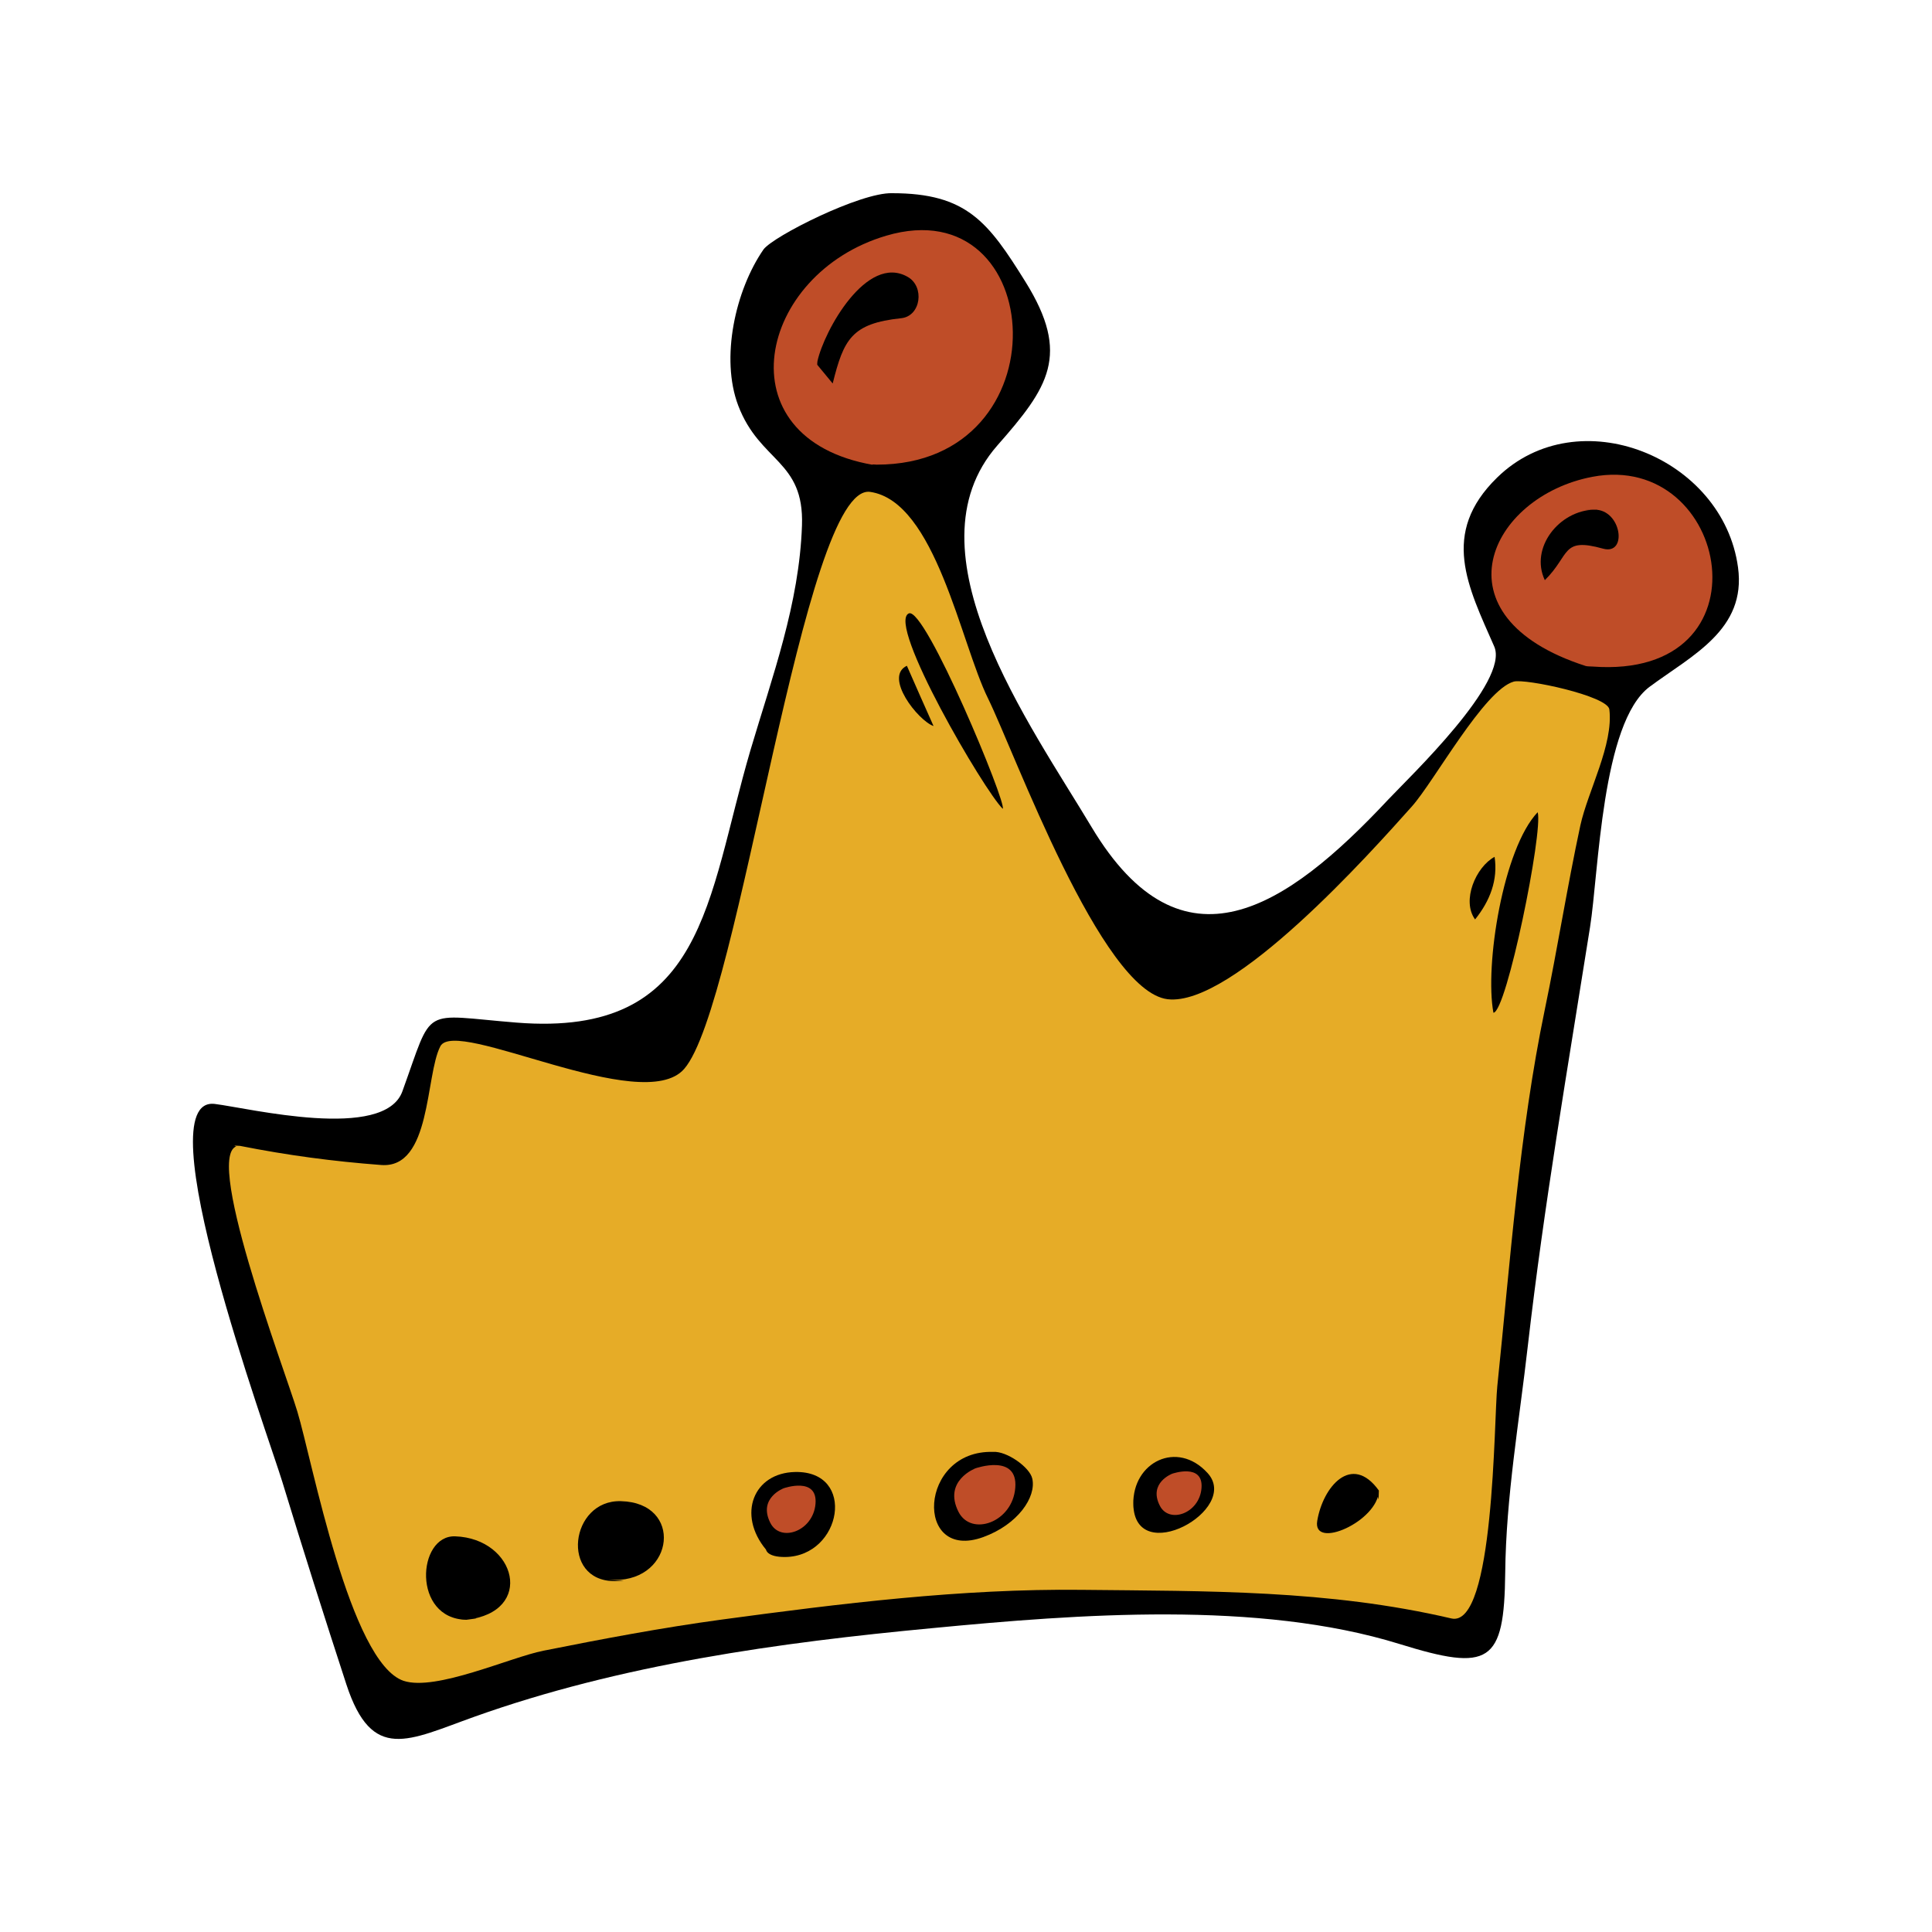 <?xml version="1.0" encoding="utf-8"?>
<!DOCTYPE svg PUBLIC "-//W3C//DTD SVG 1.1//EN" "http://www.w3.org/Graphics/SVG/1.1/DTD/svg11.dtd">
<svg version="1.1" id="KingCrown" xmlns="http://www.w3.org/2000/svg" width="1000" height="1000" viewBox="0 -100 1000 1000">
<style type="text/css">
<![CDATA[
	.st0{fill:#E6AC27;}
	.st1{enable-background:new    ;}
	.st2{fill:#BF4D28;}
]]>
</style>
<path d="M461.8,0c38.6,0,49.7,14.9,69,45.9c23.5,37.8,11.9,54.6-14.6,84.7c-48,54.8,17.3,144.8,48.8,197.5
	c46.9,78.3,100.9,42,153.4-14.1c11.5-12.2,63-61.2,55-79.4c-13.6-31-28.1-58.5,1.5-87.4c41.9-41,117-10.6,124.7,46.5
	c4.4,32.3-23.9,45.5-45.8,61.8C829,274,827.5,351.7,823,379.9c-11.5,72.6-23.8,143.6-32.2,216.7c-4.4,38.8-11.3,78.2-11.7,117.4
	c-0.5,47-8.1,51.4-54.8,36.9c-73-22.6-166.5-15.4-241.5-8.2c-79.8,7.5-161.4,18.8-237.3,45.9c-34.2,12.2-52.9,23.8-66.2-16.7
	c-11.4-34.9-22.5-69.9-33.2-105c-7.4-24.2-71.8-200-34.9-195.5c17.8,2.2,87.8,19.4,97.1-6.6c16.3-45,9-39.5,59.1-35.5
	c97.8,7.8,98.4-64,121-140.9c11.4-38.5,25.3-75.8,26.7-116.4c1.2-34-21.8-32.6-33-62.1c-9.3-24.5-1.5-59.7,13.1-80.8
	C400.2,22.3,445.4-0.5,461.8,0C470.2,0.2,461.8,0.1,461.8,0z"/>
<path class="st0" d="M124.2,493.1c24.8,4.9,48,8,73.1,9.9c26,2,22.8-46.3,30.6-61.4c7.8-15.4,104.6,36.4,126.2,11.7
	c29-33.1,61.6-303.7,96.3-298.7c33.8,4.9,46.8,78.2,61,106.9c13.7,27.8,58.5,151.6,93,155.7c33.8,3.9,104.9-75.7,126.4-99.8
	c11.5-12.9,37.4-60.3,52.7-64.6c5.9-1.7,48.7,7.4,49.5,14.4c2.2,18.2-11.1,42.2-15,60c-6.8,31.6-11.8,63.6-18.4,95.3
	c-13.2,63.5-17.9,130.5-24.6,195c-1.8,17.2-1.4,125.4-23.8,120.2c-63.8-14.9-126.3-14.1-191.4-14.8c-62.1-0.7-124.9,7.1-186.3,15.4
	c-31,4.2-61.6,10-92.2,16.1c-17.2,3.4-55.7,21.1-72.4,15.6c-27.8-9.4-47.3-114-55-139.4C147.7,609.9,102.9,491.9,124.2,493.1
	C138.7,496,113.2,492.4,124.2,493.1z"/>
<path class="st2" d="M451.8,140.6c-78.4-13.7-59.6-99,6.9-118.6c83.8-24.8,92.6,118.5-4.9,118.5
	C452.9,140.4,450.6,140.3,451.8,140.6z"/>
<path class="st2" d="M820.7,244.7c-79.4-25.6-49.7-87.8,3.5-97.9c71.4-13.6,93.5,105.2,0.1,98.2C823.4,244.9,821.6,245,820.7,244.7z
	"/>
<path d="M241.4,738.4c-28.2-0.5-25.5-43.9-5.8-43.2C267.2,696.3,277.1,734.4,241.4,738.4C229.9,738.1,257.4,736.5,241.4,738.4z"/>
<path d="M318,718.4c-28.2-0.2-22.9-42.2,3.4-41.4c32.3,0.8,27.8,41-3.3,40.8C306.8,717.6,332.9,718.5,318,718.4"/>
<path d="M534.3,665.3c2.2,9.6-7.5,23.8-25.4,30.3c-35.8,13-33.6-45.3,5.2-44.1C521,651,533,659.4,534.3,665.3z"/>
<path d="M396.5,702.1c-15.1-18.2-6.5-39.8,15.1-40.2c31.9-0.6,24.1,43.6-5.1,44C396.9,706,396.5,702.1,396.5,702.1z"/>
<path d="M586.6,678.6c-0.4-21.8,22.7-33.4,38.4-16.2C642.5,681.4,587.3,711.8,586.6,678.6C586.4,666,586.8,687.9,586.6,678.6z"/>
<path d="M713.7,671.5c-0.3,15.9-34.5,31-31.9,15.7C684.7,669.6,699.6,651.9,713.7,671.5C713.5,682.2,712.6,670,713.7,671.5z"/>
<path class="st1" d="M773,424.2c-4.6-24.5,5-85,22.9-103.8C798.8,330.4,779.8,423.8,773,424.2C772.4,420.9,774.1,424.1,773,424.2z"
	/>
<path class="st1" d="M519,318.6c-9.4-9-60.3-95.9-48.6-101.1C478.8,213.7,521.4,316.4,519,318.6C516.6,316.3,519.8,317.8,519,318.6z
	"/>
<path class="st1" d="M763.5,375.9c-7.1-9.7,0.4-27.2,10.1-32.4C775.4,355.5,771.2,366.3,763.5,375.9
	C762.2,373.9,765.3,373.7,763.5,375.9z"/>
<path class="st1" d="M469.4,244.6c4.6,10.4,9.1,20.8,13.8,31.2C475.2,273,457.3,250.3,469.4,244.6
	C473.7,254.4,468.3,245.1,469.4,244.6z"/>
<path class="st1" d="M423.1,87c3.4-15.7,25.5-55.8,46.7-43.7c8.9,5,6.9,20.3-3.3,21.4c-25.7,2.7-29.8,10.9-35.5,33.8
	c-2.6-3.2-8-9.7-8-9.7S423,87.4,423.1,87z"/>
<path class="st1" d="M825.2,163.8c14.1-0.2,17.4,23.7,4.6,20.2c-21.8-6.1-16.9,3.2-30.2,16.3C791.7,183.6,807,164.2,825.2,163.8
	C833.2,163.8,809.7,164.1,825.2,163.8z"/>
<path class="st2" d="M504.9,660c0,0,22.1-7.8,20.6,10.1c-1.4,17.9-22.8,25.4-29.4,12.4C488,666.4,504.9,660,504.9,660z"/>
<path class="st2" d="M606.7,662.8c0,0,16.2-5.7,15.2,7.4c-1,13.2-16.8,18.7-21.6,9.1C594.3,667.5,606.7,662.8,606.7,662.8z"/>
<path class="st2" d="M405.7,670.3c0,0,17.6-6.2,16.4,8.1c-1.2,14.2-18.2,20.2-23.4,9.8C392.2,675.3,405.7,670.3,405.7,670.3z"/>
</svg>
